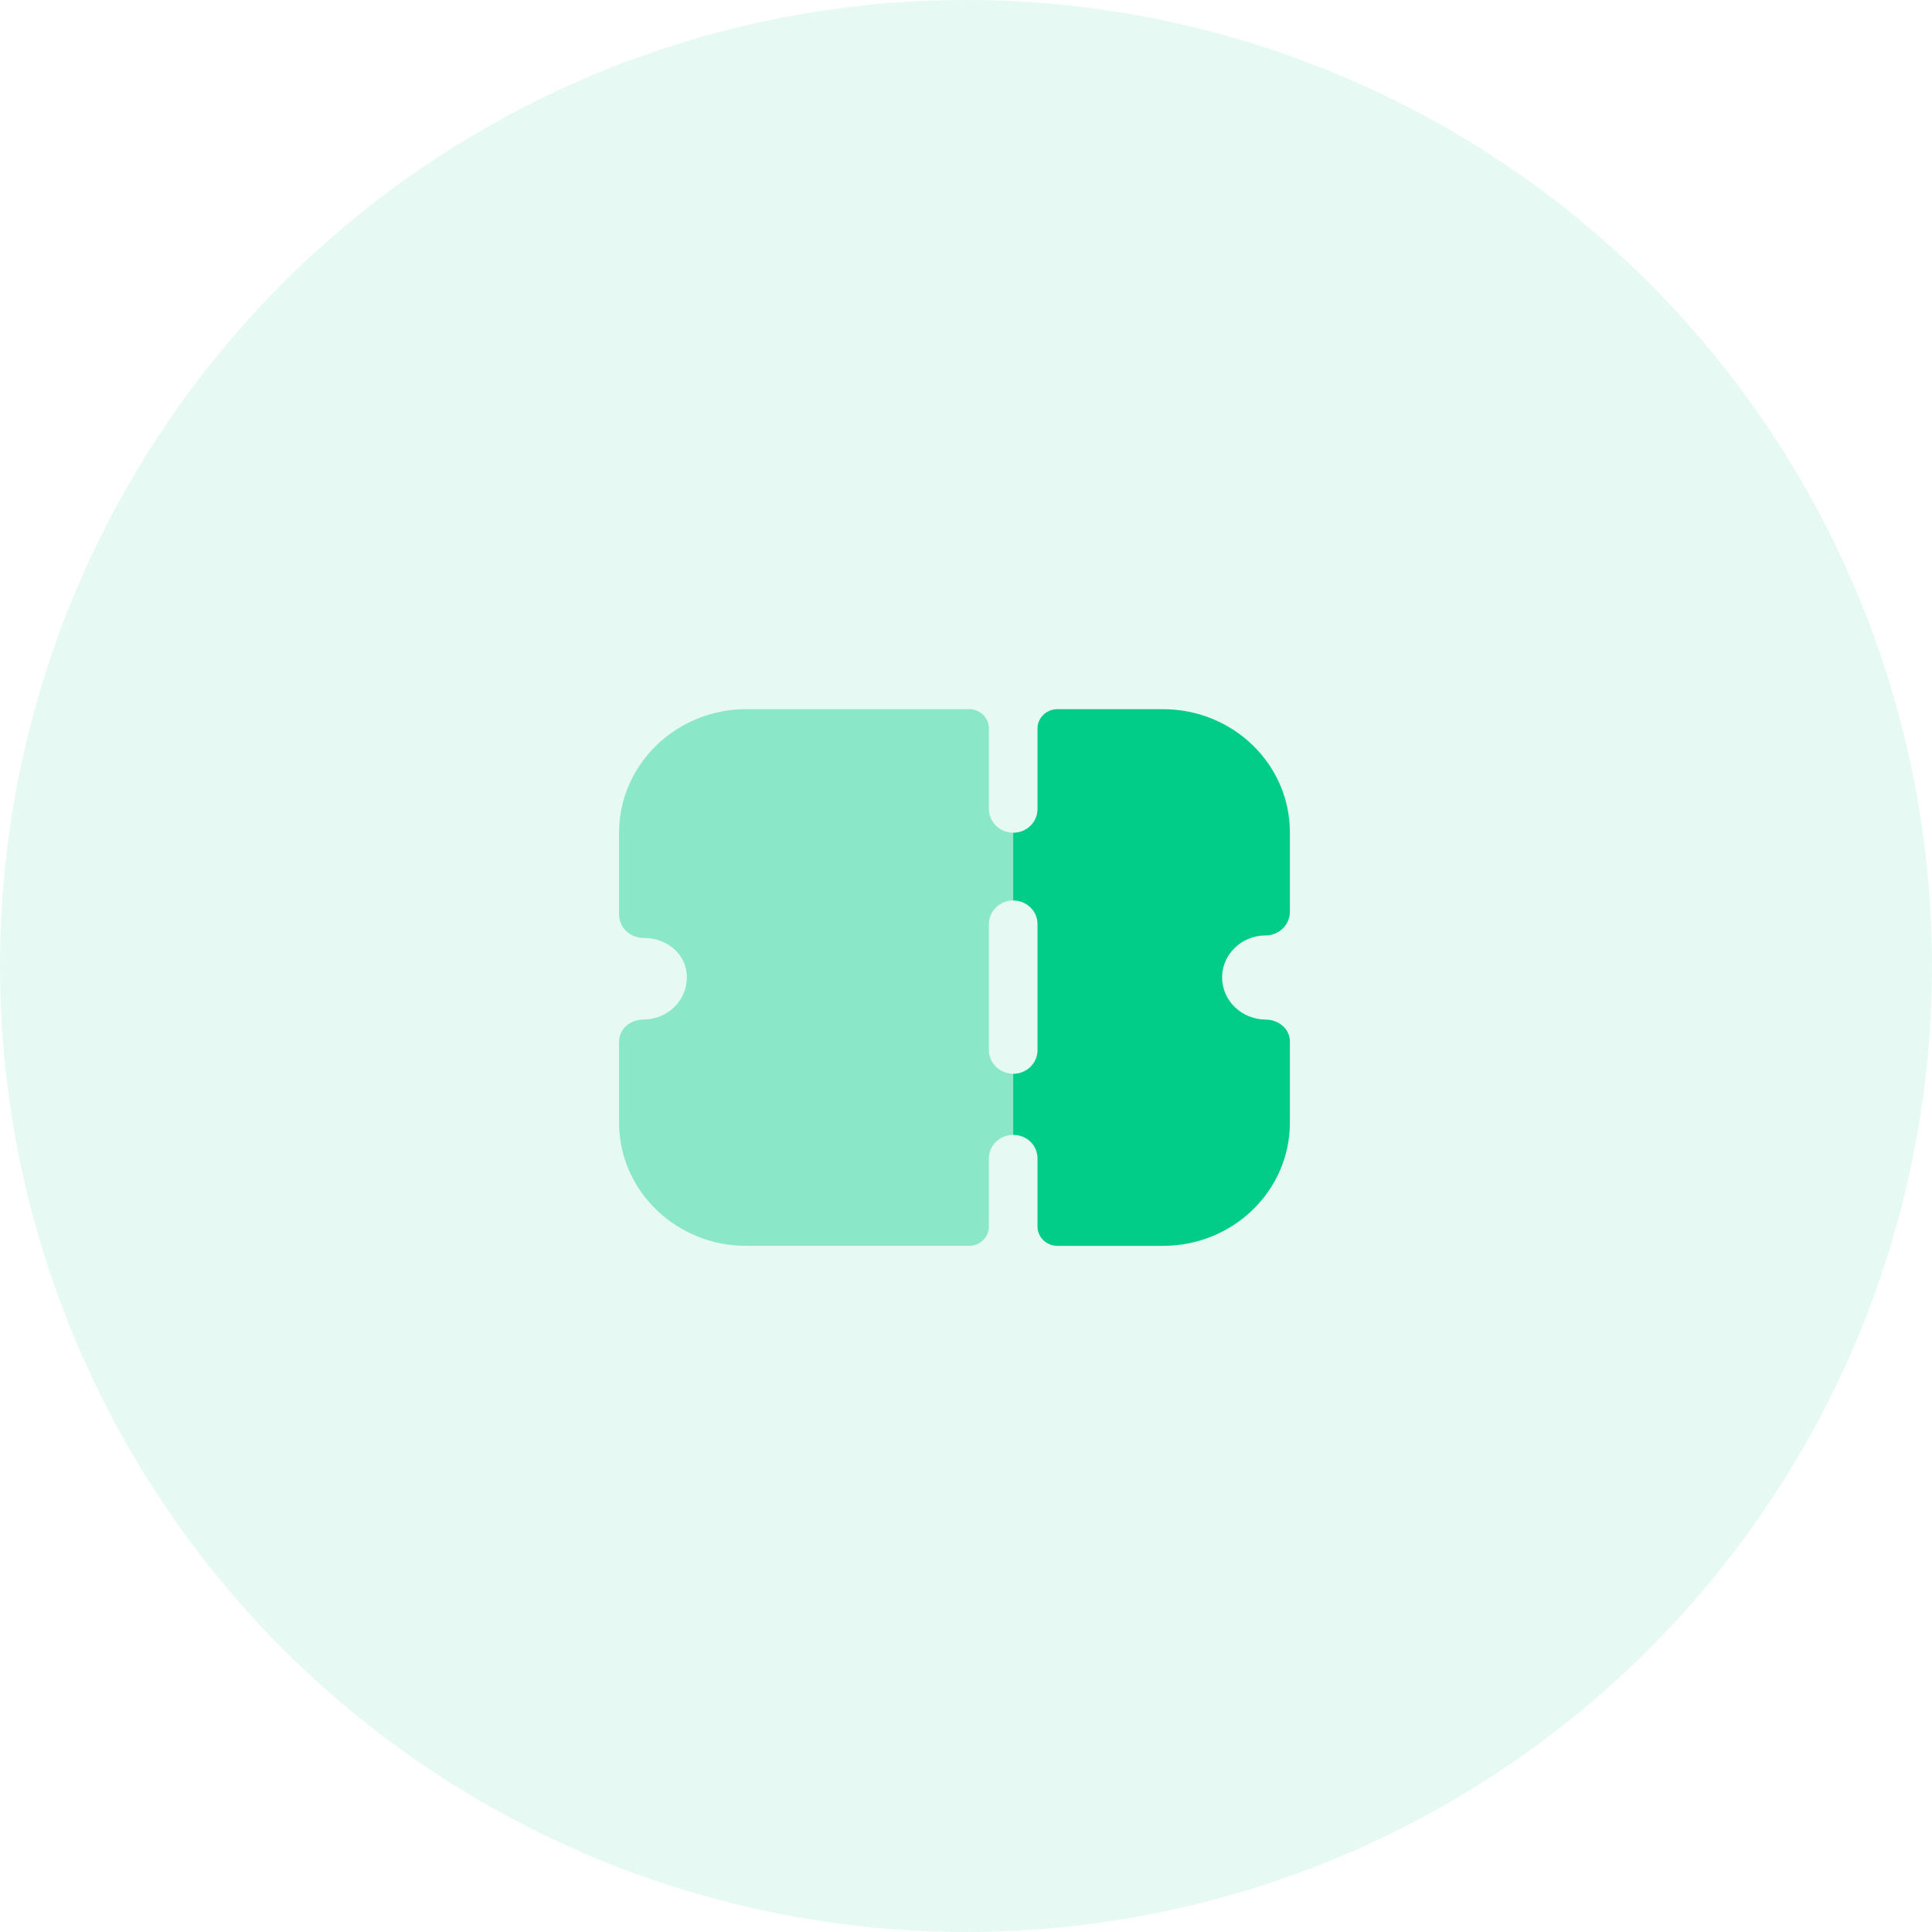 <svg width="84" height="84" viewBox="0 0 84 84" fill="none" xmlns="http://www.w3.org/2000/svg">
<circle opacity="0.1" cx="42" cy="42" r="42" fill="#01CC88"/>
<path opacity="0.4" d="M44.052 39.15V36.205C43.474 36.205 42.994 35.739 42.994 35.177V31.67C42.994 31.203 42.614 30.834 42.134 30.834H32.445C29.398 30.834 26.916 33.244 26.916 36.205V39.752C26.916 40.027 27.029 40.287 27.226 40.479C27.424 40.67 27.692 40.779 27.974 40.779C29.046 40.779 29.864 41.519 29.864 42.492C29.864 43.507 29.032 44.315 27.988 44.328C27.41 44.328 26.916 44.725 26.916 45.3V48.809C26.916 51.768 29.398 54.166 32.431 54.166H42.134C42.614 54.166 42.994 53.795 42.994 53.33V50.37C42.994 49.795 43.474 49.342 44.052 49.342V46.685C43.474 46.685 42.994 46.218 42.994 45.658V40.178C42.994 39.616 43.474 39.15 44.052 39.15" fill="#01CC88"/>
<path d="M53.135 42.493C53.135 43.507 53.981 44.315 55.01 44.329C55.589 44.329 56.082 44.726 56.082 45.288V48.809C56.082 51.77 53.614 54.167 50.568 54.167H45.97C45.504 54.167 45.109 53.796 45.109 53.33V50.371C45.109 49.795 44.644 49.343 44.052 49.343V46.687C44.644 46.687 45.109 46.22 45.109 45.659V40.179C45.109 39.616 44.644 39.152 44.052 39.152V36.205C44.644 36.205 45.109 35.739 45.109 35.177V31.671C45.109 31.204 45.504 30.834 45.97 30.834H50.568C53.614 30.834 56.082 33.232 56.082 36.191V39.643C56.082 39.917 55.969 40.179 55.772 40.37C55.575 40.561 55.307 40.671 55.025 40.671C53.981 40.671 53.135 41.494 53.135 42.493" fill="#01CC88"/>
</svg>
